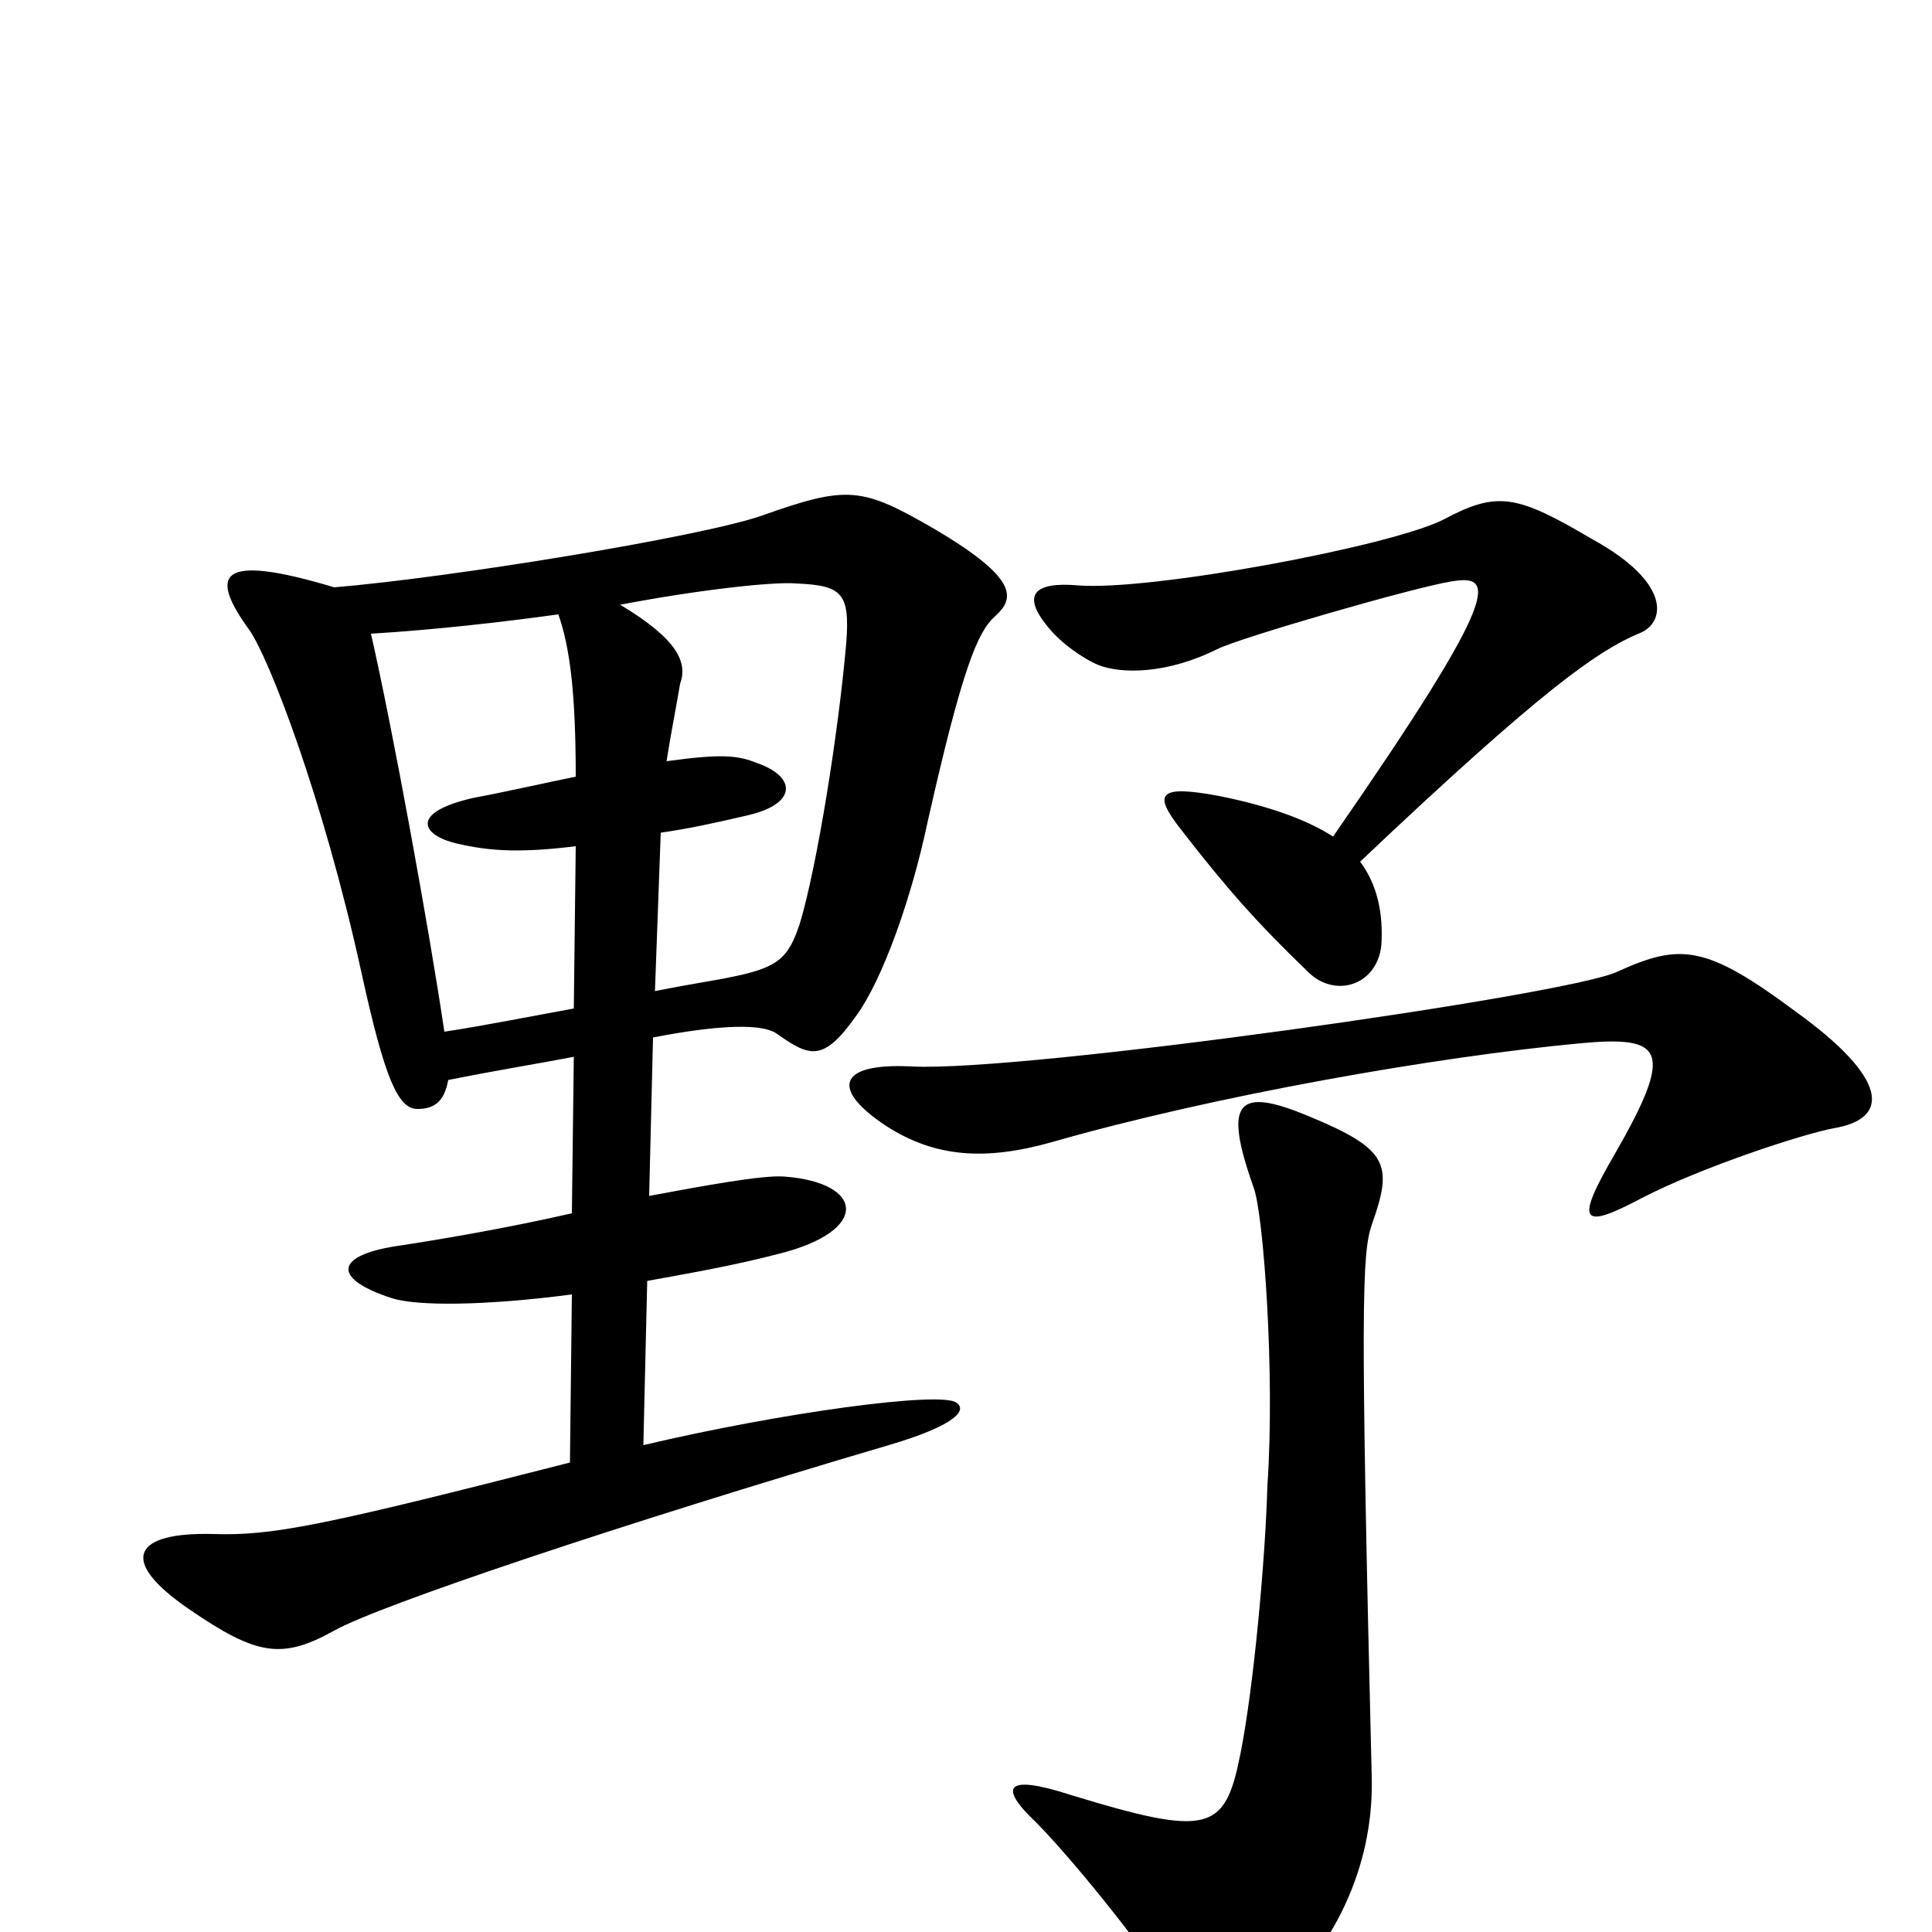 <svg xmlns="http://www.w3.org/2000/svg" viewBox="0 -1000 1000 1000">
	<path fill="#000000" d="M848 -672C862 -677 866 -698 824 -721C785 -744 775 -746 747 -731C719 -717 595 -694 558 -697C535 -699 529 -692 542 -676C549 -667 561 -659 568 -656C580 -651 604 -651 630 -664C642 -670 732 -696 751 -699C774 -703 778 -694 690 -567C676 -576 656 -583 631 -588C599 -594 597 -589 611 -571C635 -540 651 -522 677 -497C691 -483 713 -490 715 -511C716 -527 713 -542 704 -554C799 -644 827 -663 848 -672ZM515 -681C525 -690 528 -700 484 -726C446 -748 439 -749 394 -733C362 -722 233 -701 173 -696C113 -714 108 -703 129 -674C139 -660 167 -588 187 -497C199 -442 206 -426 216 -426C225 -426 230 -430 232 -441C257 -446 276 -449 297 -453L296 -372C261 -364 225 -358 205 -355C173 -350 172 -338 203 -328C216 -324 250 -324 296 -330L295 -243C166 -210 141 -205 110 -206C70 -207 60 -193 98 -167C133 -143 146 -141 173 -156C196 -169 321 -211 460 -252C494 -262 501 -270 495 -274C487 -280 405 -269 333 -252L335 -337C357 -341 380 -345 403 -351C451 -363 447 -388 406 -391C395 -392 363 -386 336 -381L338 -463C374 -470 395 -470 402 -465C419 -453 426 -450 443 -474C457 -493 472 -536 480 -574C498 -654 506 -673 515 -681ZM949 -416C979 -421 977 -442 930 -476C883 -511 870 -512 837 -497C812 -485 530 -445 472 -448C433 -450 430 -436 459 -417C484 -401 510 -399 545 -409C629 -433 743 -453 818 -460C861 -464 867 -457 836 -403C815 -367 818 -363 850 -380C881 -396 933 -413 949 -416ZM710 -80C704 -326 705 -351 710 -366C721 -397 719 -405 678 -422C640 -438 633 -430 649 -385C654 -371 660 -289 656 -231C655 -194 649 -127 642 -92C634 -52 626 -49 554 -71C520 -82 517 -75 536 -57C553 -40 589 4 604 28C623 61 634 62 656 40C695 4 711 -39 710 -80ZM438 -667C434 -621 423 -552 414 -522C408 -504 403 -499 377 -494C373 -493 359 -491 339 -487L342 -569C356 -571 370 -574 387 -578C413 -584 412 -598 392 -605C382 -609 374 -610 345 -606C347 -619 350 -634 352 -646C356 -657 351 -669 321 -687C363 -695 401 -699 412 -698C436 -697 440 -693 438 -667ZM298 -562L297 -478C275 -474 250 -469 230 -466C222 -520 203 -624 192 -672C225 -674 260 -678 289 -682C295 -665 298 -641 298 -598C283 -595 266 -591 245 -587C214 -580 217 -569 234 -564C250 -560 266 -558 298 -562Z"/>
</svg>